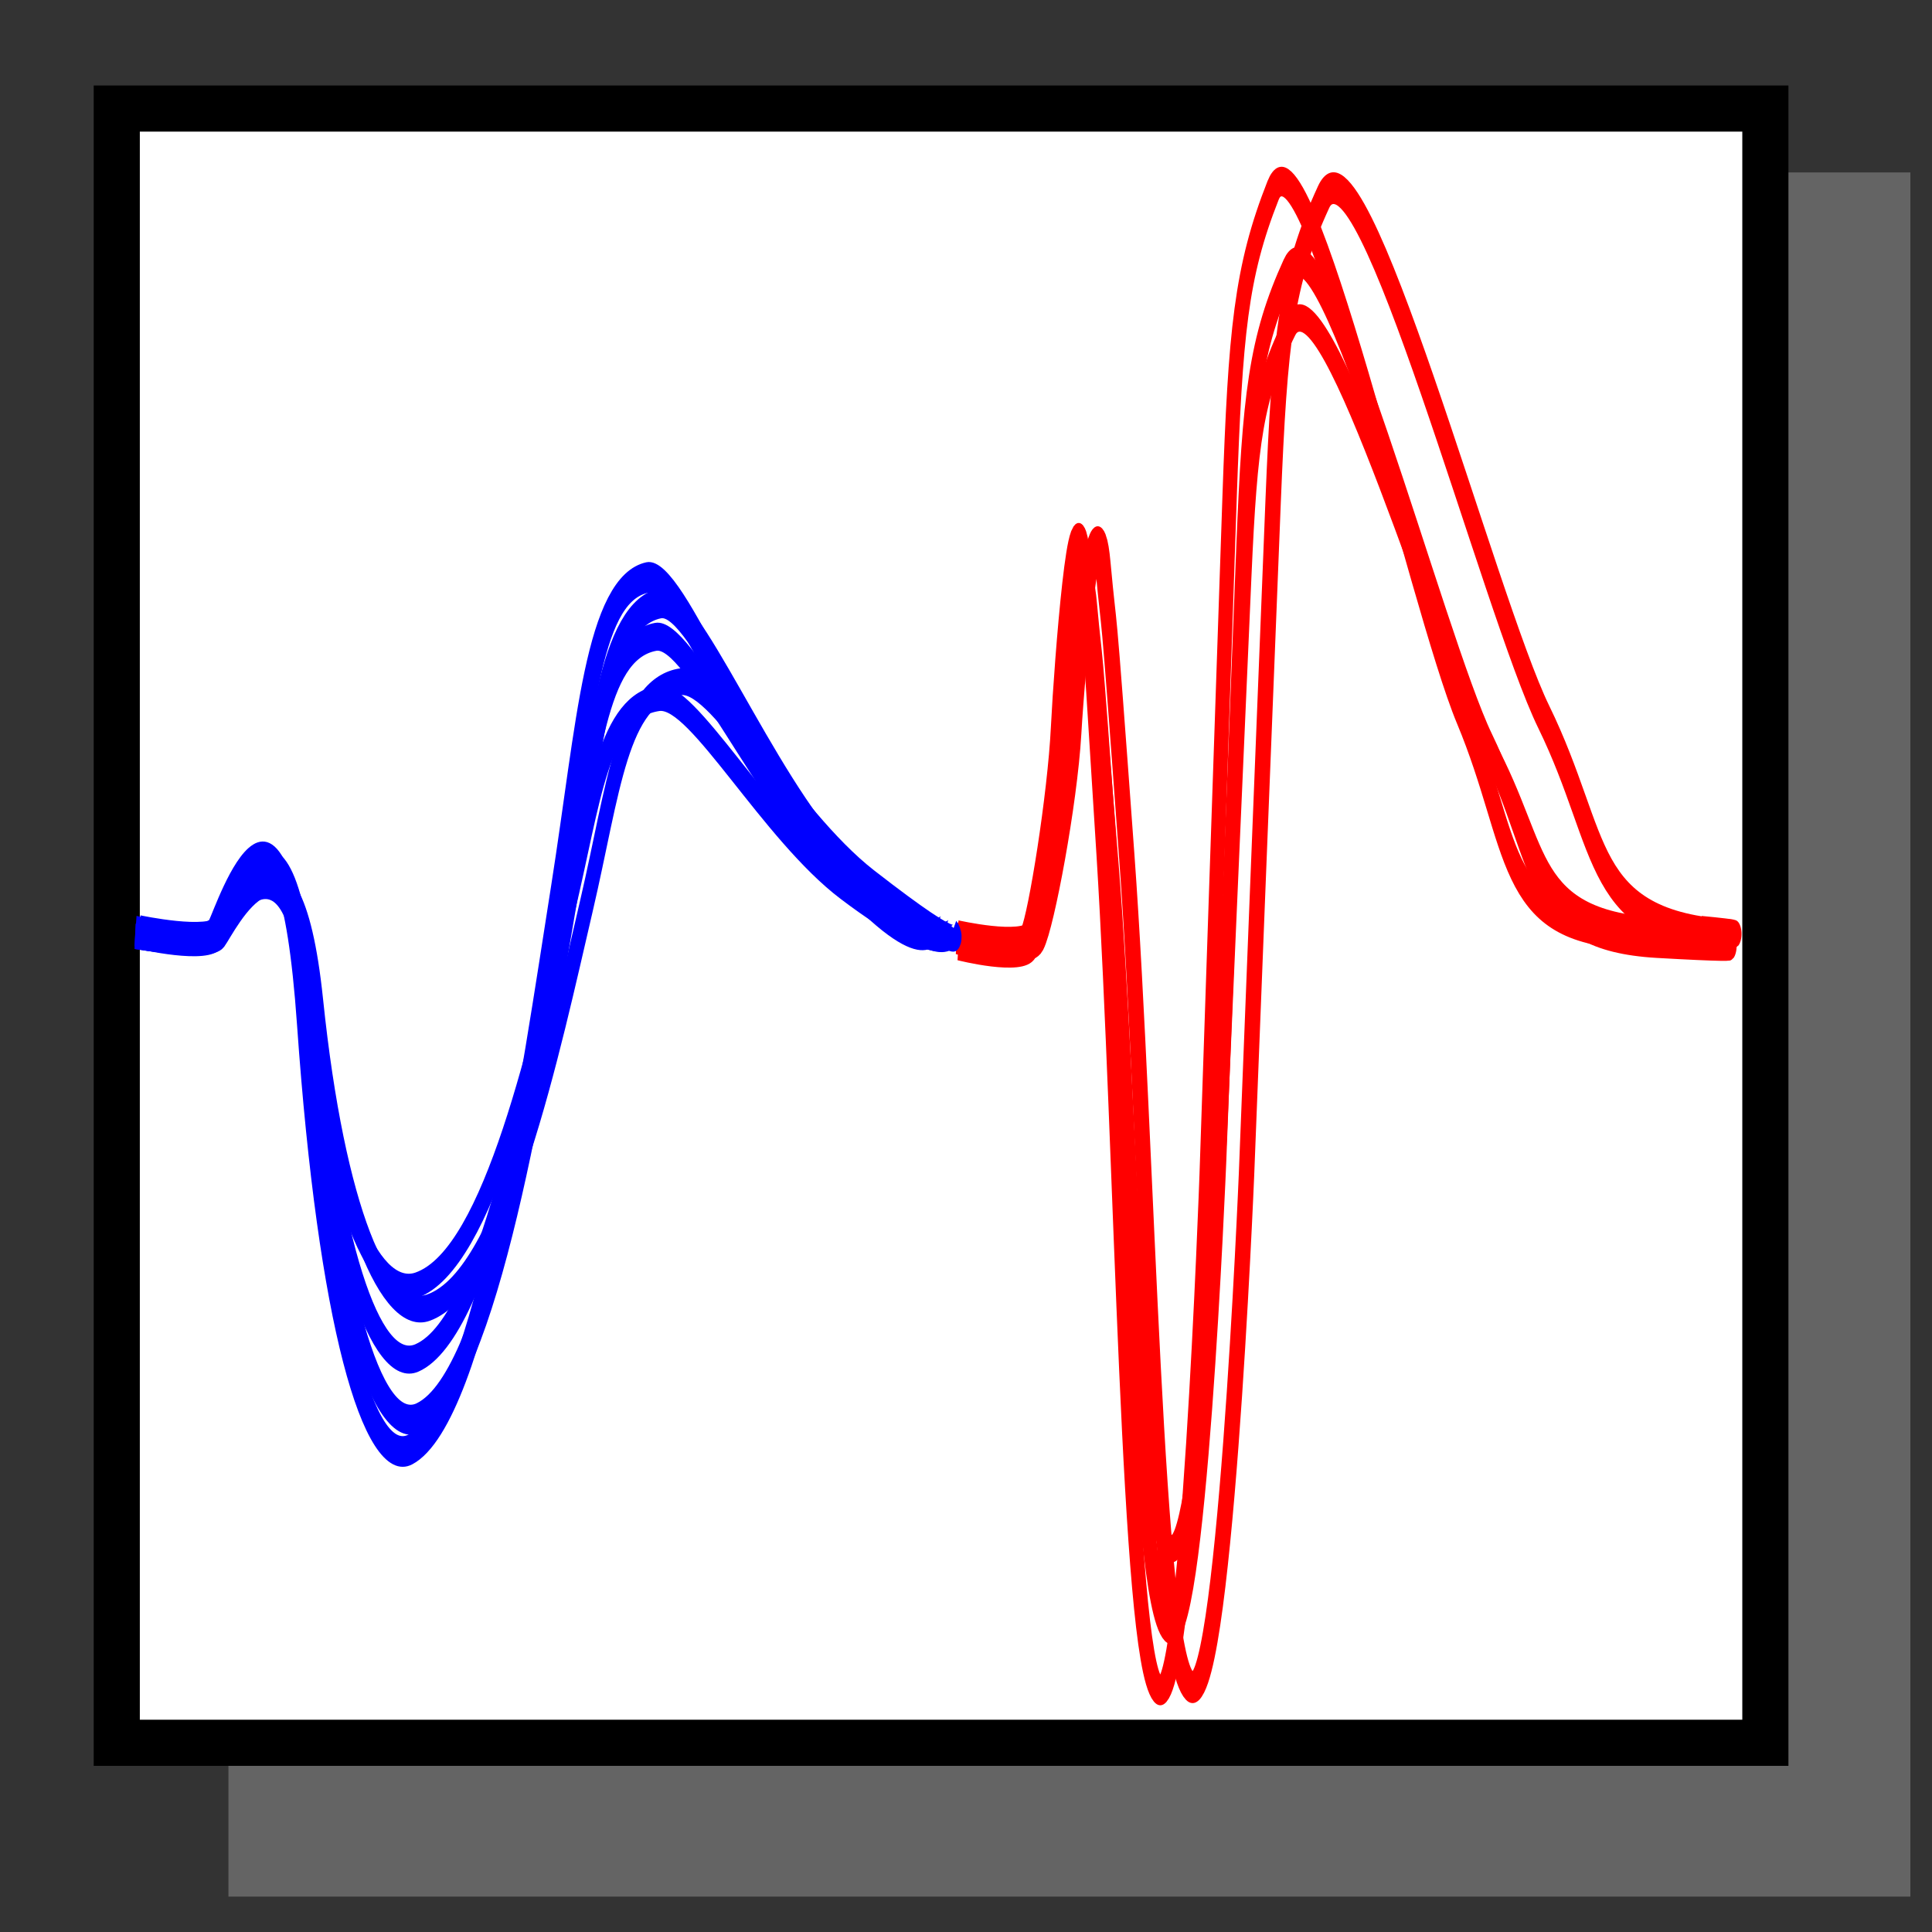 <?xml version="1.0" encoding="UTF-8" standalone="no"?>
<!-- Created with Inkscape (http://www.inkscape.org/) -->

<svg
   xmlns:dc="http://purl.org/dc/elements/1.1/"
   xmlns:cc="http://creativecommons.org/ns#"
   xmlns:rdf="http://www.w3.org/1999/02/22-rdf-syntax-ns#"
   xmlns:svg="http://www.w3.org/2000/svg"
   xmlns="http://www.w3.org/2000/svg"
   xmlns:sodipodi="http://sodipodi.sourceforge.net/DTD/sodipodi-0.dtd"
   xmlns:inkscape="http://www.inkscape.org/namespaces/inkscape"
   width="16px"
   height="16px"
   id="svg2393"
   sodipodi:version="0.32"
   inkscape:version="0.48.3.1 r9886"
   sodipodi:docname="tool_waveforms.svg"
   inkscape:output_extension="org.inkscape.output.svg.inkscape"
   inkscape:export-filename="/home/home/Analysis/Rodent_Physiology_Toolbox/spiky/icons/tool_waveforms.png"
   inkscape:export-xdpi="98.199997"
   inkscape:export-ydpi="98.199997"
   version="1.1">
  <rect width="100%" height="100%" fill="#333333" stroke="none"/>
  <defs
     id="defs2395">
    <inkscape:perspective
       sodipodi:type="inkscape:persp3d"
       inkscape:vp_x="0 : 8 : 1"
       inkscape:vp_y="0 : 1000 : 0"
       inkscape:vp_z="16 : 8 : 1"
       inkscape:persp3d-origin="8 : 5.3333333 : 1"
       id="perspective2401" />
    <inkscape:perspective
       id="perspective4630"
       inkscape:persp3d-origin="372.04724 : 350.78739 : 1"
       inkscape:vp_z="744.09448 : 526.18109 : 1"
       inkscape:vp_y="0 : 1000 : 0"
       inkscape:vp_x="0 : 526.18109 : 1"
       sodipodi:type="inkscape:persp3d" />
  </defs>
  <sodipodi:namedview
     id="base"
     pagecolor="#ffffff"
     bordercolor="#666666"
     borderopacity="1.0"
     inkscape:pageopacity="0.0"
     inkscape:pageshadow="2"
     inkscape:zoom="31.392432"
     inkscape:cx="4.7868399"
     inkscape:cy="7.3861934"
     inkscape:current-layer="layer1"
     showgrid="true"
     inkscape:grid-bbox="true"
     inkscape:document-units="px"
     inkscape:window-width="1002"
     inkscape:window-height="841"
     inkscape:window-x="186"
     inkscape:window-y="170"
     inkscape:window-maximized="0" />
  <g
     id="layer1"
     inkscape:label="Layer 1"
     inkscape:groupmode="layer">
    <rect
       style="fill:#ffffff;stroke:#646464;stroke-width:1.296;stroke-miterlimit:4;stroke-dasharray:none;stroke-opacity:1"
       id="rect4636"
       width="12.633"
       height="12.983"
       x="2.54"
       y="2.076" />
    <rect
       style="fill:#ffffff;stroke:#000000;stroke-width:0.382;stroke-miterlimit:4;stroke-dasharray:none;stroke-opacity:1"
       id="rect2403"
       width="13.653"
       height="13.534"
       x="0.967"
       y="0.899" />
    <g
       id="g3000"
       transform="matrix(0.485,0,0,1,5.444,0)">
      <path
         inkscape:connector-curvature="0"
         sodipodi:nodetypes="cssssscssssc"
         id="path5383"
         d="m 5.13,7.735 c 0,0 1.112,0.122 1.256,0 C 6.53,7.613 6.88,6.8 6.942,6.332 7.004,5.865 7.272,4.605 7.395,5.194 c 0.124,0.589 0.041,0 0.371,1.991 0.329,1.991 0.432,5.385 0.968,5.629 0.535,0.244 0.885,-3.475 0.885,-3.475 0,0 0.309,-3.455 0.412,-4.572 0.103,-1.118 0.206,-1.524 0.783,-2.073 0.577,-0.549 2.575,2.784 3.41,3.535 0.966,0.868 0.654,1.429 2.921,1.486 2.344,0.058 0.684,-0.016 0.684,-0.016"
         style="fill:none;stroke:#ff0000;stroke-width:0.227px;stroke-linecap:butt;stroke-linejoin:miter;stroke-opacity:1" />
      <g
         id="g2995">
        <path
           style="fill:none;stroke:#ff0000;stroke-width:0.238px;stroke-linecap:butt;stroke-linejoin:miter;stroke-opacity:1"
           d="m 5.14,7.834 c 0,0 1.104,0.136 1.247,0 C 6.53,7.698 6.877,6.795 6.938,6.275 7,5.755 7.265,4.355 7.388,5.01 c 0.123,0.655 0.041,0 0.368,2.214 0.327,2.214 0.429,5.987 0.961,6.258 C 9.248,13.753 9.595,9.619 9.595,9.619 c 0,0 0.307,-3.841 0.409,-5.083 0.102,-1.243 0.204,-1.694 0.777,-2.304 0.572,-0.61 2.555,3.096 3.385,3.93 0.959,0.965 0.649,1.588 2.899,1.652 2.326,0.064 0.679,-0.018 0.679,-0.018"
           id="path5429"
           sodipodi:nodetypes="cssssscssssc"
           inkscape:connector-curvature="0" />
        <path
           style="fill:none;stroke:#ff0000;stroke-width:0.245px;stroke-linecap:butt;stroke-linejoin:miter;stroke-opacity:1"
           d="m 5.123,7.756 c 0,0 1.054,0.149 1.191,0 C 6.451,7.607 6.783,6.61 6.841,6.037 6.9,5.464 7.154,3.919 7.271,4.642 c 0.117,0.723 0.039,0 0.351,2.442 0.312,2.442 0.41,6.603 0.918,6.902 0.508,0.299 0.84,-4.261 0.84,-4.261 0,0 0.293,-4.236 0.391,-5.606 0.098,-1.37 0.195,-1.869 0.742,-2.541 0.547,-0.673 2.442,3.414 3.234,4.334 0.916,1.064 0.62,1.752 2.769,1.822 2.223,0.071 0.649,-0.02 0.649,-0.02"
           id="path5431"
           sodipodi:nodetypes="cssssscssssc"
           inkscape:connector-curvature="0" />
        <path
           style="fill:none;stroke:#ff0000;stroke-width:0.263px;stroke-linecap:butt;stroke-linejoin:miter;stroke-opacity:1"
           d="m 5.112,7.771 c 0,0 1.226,0.149 1.385,0 C 6.655,7.622 7.041,6.632 7.109,6.063 7.177,5.494 7.472,3.959 7.608,4.677 c 0.136,0.718 0.045,0 0.409,2.426 0.363,2.426 0.477,6.559 1.067,6.856 0.59,0.297 0.976,-4.233 0.976,-4.233 0,0 0.34,-4.208 0.454,-5.569 0.113,-1.361 0.227,-1.856 0.862,-2.525 0.636,-0.668 2.838,3.392 3.759,4.305 1.065,1.057 0.721,1.74 3.219,1.81"
           id="path5437"
           sodipodi:nodetypes="cssssscssss"
           inkscape:connector-curvature="0" />
      </g>
    </g>
    <g
       id="g3012"
       transform="matrix(0.513,0,0,1,-1.508,0)">
      <path
         inkscape:connector-curvature="0"
         sodipodi:nodetypes="cssssssc"
         id="path5433"
         d="m 5.12,7.754 c 0,0 1.158,0.101 1.308,0 C 6.578,7.653 7.577,6.616 7.92,8.267 8.263,9.919 8.994,10.762 9.663,10.643 10.844,10.431 11.62,8.587 12.117,7.522 12.542,6.613 12.666,5.851 13.578,5.783 c 0.542,-0.04 1.725,1.079 2.968,1.562 1.63,0.634 1.793,0.38 1.793,0.38"
         style="fill:none;stroke:#0000ff;stroke-width:0.211px;stroke-linecap:butt;stroke-linejoin:miter;stroke-opacity:1" />
      <path
         inkscape:connector-curvature="0"
         sodipodi:nodetypes="cssssssc"
         id="path5427"
         d="m 5.127,7.711 c 0,0 1.13,0.15 1.277,0 0.147,-0.15 1.122,-1.691 1.457,0.763 0.335,2.454 1.049,3.707 1.702,3.53 1.154,-0.314 1.911,-3.055 2.397,-4.637 0.415,-1.35 0.536,-2.483 1.426,-2.584 0.53,-0.06 1.685,1.602 2.898,2.32 1.592,0.941 1.751,0.565 1.751,0.565"
         style="fill:none;stroke:#0000ff;stroke-width:0.254px;stroke-linecap:butt;stroke-linejoin:miter;stroke-opacity:1" />
      <g
         id="g3007">
        <path
           style="fill:none;stroke:#0000ff;stroke-width:0.222px;stroke-linecap:butt;stroke-linejoin:miter;stroke-opacity:1"
           d="m 5.137,7.749 c 0,0 1.203,0.108 1.359,0 0.156,-0.108 1.193,-1.214 1.55,0.547 0.356,1.761 1.116,2.661 1.811,2.533 1.228,-0.225 2.034,-2.192 2.55,-3.328 0.441,-0.969 0.57,-1.782 1.518,-1.855 0.563,-0.043 1.792,1.15 3.084,1.665 1.694,0.676 1.304,0.406 1.304,0.406"
           id="path5439"
           sodipodi:nodetypes="cssssssc"
           inkscape:connector-curvature="0" />
        <path
           style="fill:none;stroke:#0000ff;stroke-width:0.248px;stroke-linecap:butt;stroke-linejoin:miter;stroke-opacity:1"
           d="m 5.165,7.733 c 0,0 1.154,0.14 1.304,0 C 6.619,7.592 7.615,6.153 7.957,8.445 8.299,10.737 9.028,11.908 9.695,11.742 10.873,11.449 11.647,8.889 12.143,7.411 c 0.424,-1.261 0.548,-2.32 1.457,-2.414 0.541,-0.056 1.72,1.497 2.96,2.167 1.626,0.879 1.788,0.528 1.788,0.528"
           id="path5435"
           sodipodi:nodetypes="cssssssc"
           inkscape:connector-curvature="0" />
        <path
           style="fill:none;stroke:#0000ff;stroke-width:0.232px;stroke-linecap:butt;stroke-linejoin:miter;stroke-opacity:1"
           d="m 5.195,7.696 c 0,0 1.14,0.124 1.288,0 C 6.631,7.572 7.615,6.297 7.953,8.327 8.29,10.356 9.011,11.393 9.669,11.246 10.833,10.986 11.597,8.719 12.087,7.411 12.505,6.294 12.628,5.357 13.526,5.274 c 0.534,-0.05 1.699,1.325 2.923,1.919 1.606,0.778 1.766,0.467 1.766,0.467"
           id="path5425"
           sodipodi:nodetypes="cssssssc"
           inkscape:connector-curvature="0" />
      </g>
    </g>
  </g>
</svg>

